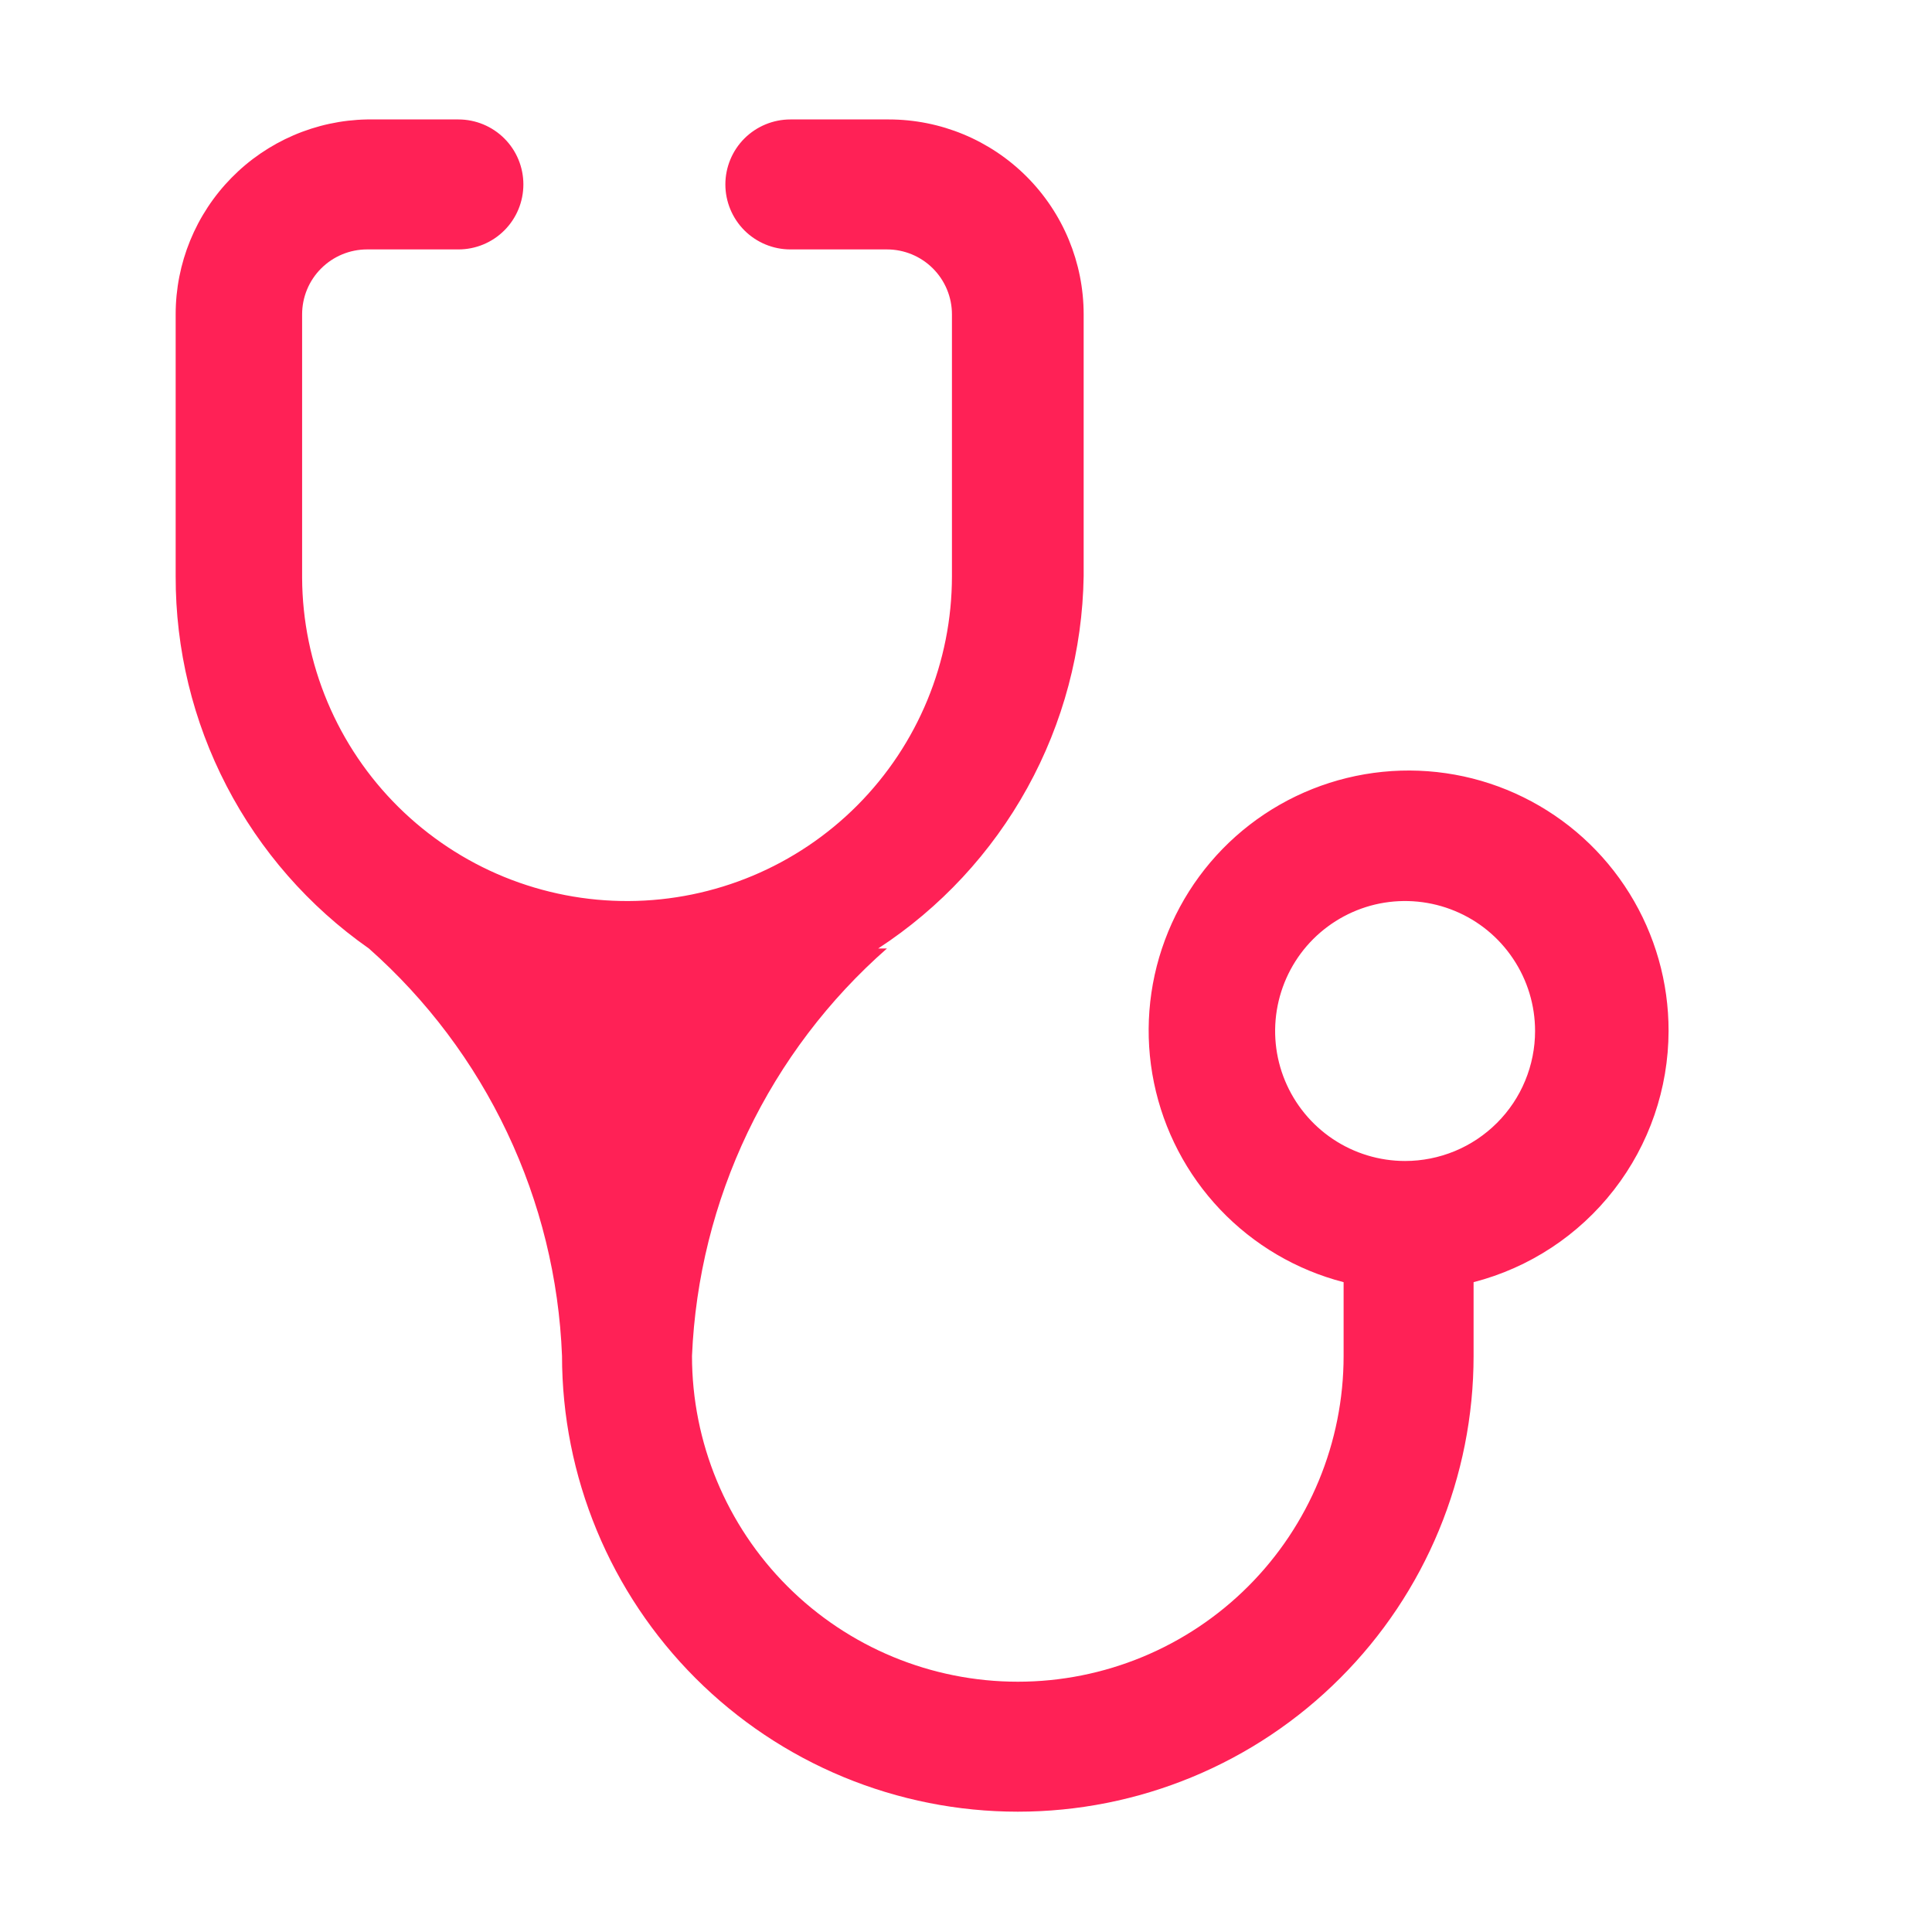 <svg width="40" height="40" viewBox="0 0 40 40" fill="none" xmlns="http://www.w3.org/2000/svg">
<path d="M34.546 21.346C34.548 20.339 34.267 19.351 33.736 18.496C33.205 17.64 32.444 16.951 31.54 16.506C30.637 16.061 29.627 15.879 28.625 15.98C27.623 16.081 26.669 16.461 25.872 17.077C25.076 17.692 24.468 18.52 24.118 19.464C23.767 20.408 23.689 21.432 23.892 22.418C24.095 23.404 24.57 24.314 25.264 25.044C25.958 25.774 26.843 26.294 27.818 26.546V28.073C27.818 29.862 27.108 31.578 25.843 32.843C24.578 34.108 22.862 34.818 21.073 34.818C19.284 34.818 17.568 34.108 16.303 32.843C15.038 31.578 14.327 29.862 14.327 28.073C14.395 26.467 14.788 24.891 15.481 23.441C16.175 21.991 17.156 20.697 18.364 19.637H18.182C19.468 18.798 20.528 17.656 21.27 16.312C22.012 14.968 22.412 13.462 22.436 11.927V6.509C22.436 5.439 22.011 4.412 21.254 3.655C20.497 2.898 19.471 2.473 18.4 2.473H16.364C16.007 2.473 15.665 2.615 15.412 2.867C15.16 3.119 15.018 3.462 15.018 3.818C15.018 4.175 15.16 4.517 15.412 4.77C15.665 5.022 16.007 5.164 16.364 5.164H18.364C18.721 5.164 19.063 5.306 19.315 5.558C19.567 5.81 19.709 6.152 19.709 6.509V11.927C19.709 13.705 19.006 15.411 17.752 16.672C16.498 17.932 14.796 18.645 13.018 18.655V19.637V18.655C12.135 18.66 11.259 18.49 10.441 18.157C9.623 17.823 8.879 17.331 8.251 16.71C7.623 16.089 7.123 15.35 6.781 14.536C6.438 13.721 6.259 12.847 6.255 11.964V6.509C6.255 6.152 6.396 5.81 6.649 5.558C6.901 5.306 7.243 5.164 7.6 5.164H9.491C9.848 5.164 10.19 5.022 10.442 4.77C10.695 4.517 10.836 4.175 10.836 3.818C10.836 3.462 10.695 3.119 10.442 2.867C10.19 2.615 9.848 2.473 9.491 2.473H7.6C6.542 2.492 5.534 2.926 4.793 3.681C4.052 4.435 3.636 5.451 3.637 6.509V11.927C3.633 13.44 3.994 14.93 4.691 16.273C5.387 17.615 6.398 18.769 7.637 19.637C8.838 20.7 9.812 21.996 10.499 23.446C11.187 24.896 11.573 26.47 11.636 28.073C11.636 29.312 11.881 30.539 12.355 31.684C12.829 32.829 13.524 33.869 14.4 34.745C15.277 35.622 16.317 36.317 17.462 36.791C18.607 37.265 19.834 37.509 21.073 37.509C22.312 37.509 23.539 37.265 24.684 36.791C25.829 36.317 26.869 35.622 27.745 34.745C28.622 33.869 29.317 32.829 29.791 31.684C30.265 30.539 30.509 29.312 30.509 28.073V26.546C31.663 26.248 32.685 25.576 33.415 24.635C34.146 23.694 34.543 22.537 34.546 21.346ZM29.091 24.037C28.559 24.037 28.039 23.879 27.596 23.583C27.154 23.287 26.809 22.867 26.605 22.375C26.401 21.884 26.348 21.343 26.452 20.821C26.556 20.299 26.812 19.819 27.188 19.443C27.565 19.067 28.044 18.81 28.566 18.706C29.088 18.603 29.629 18.656 30.121 18.86C30.613 19.063 31.033 19.408 31.328 19.851C31.624 20.293 31.782 20.813 31.782 21.346C31.782 21.699 31.712 22.049 31.577 22.375C31.442 22.702 31.244 22.998 30.994 23.248C30.744 23.498 30.447 23.697 30.121 23.832C29.794 23.967 29.444 24.037 29.091 24.037Z" fill="#FF2156"/>
</svg>
